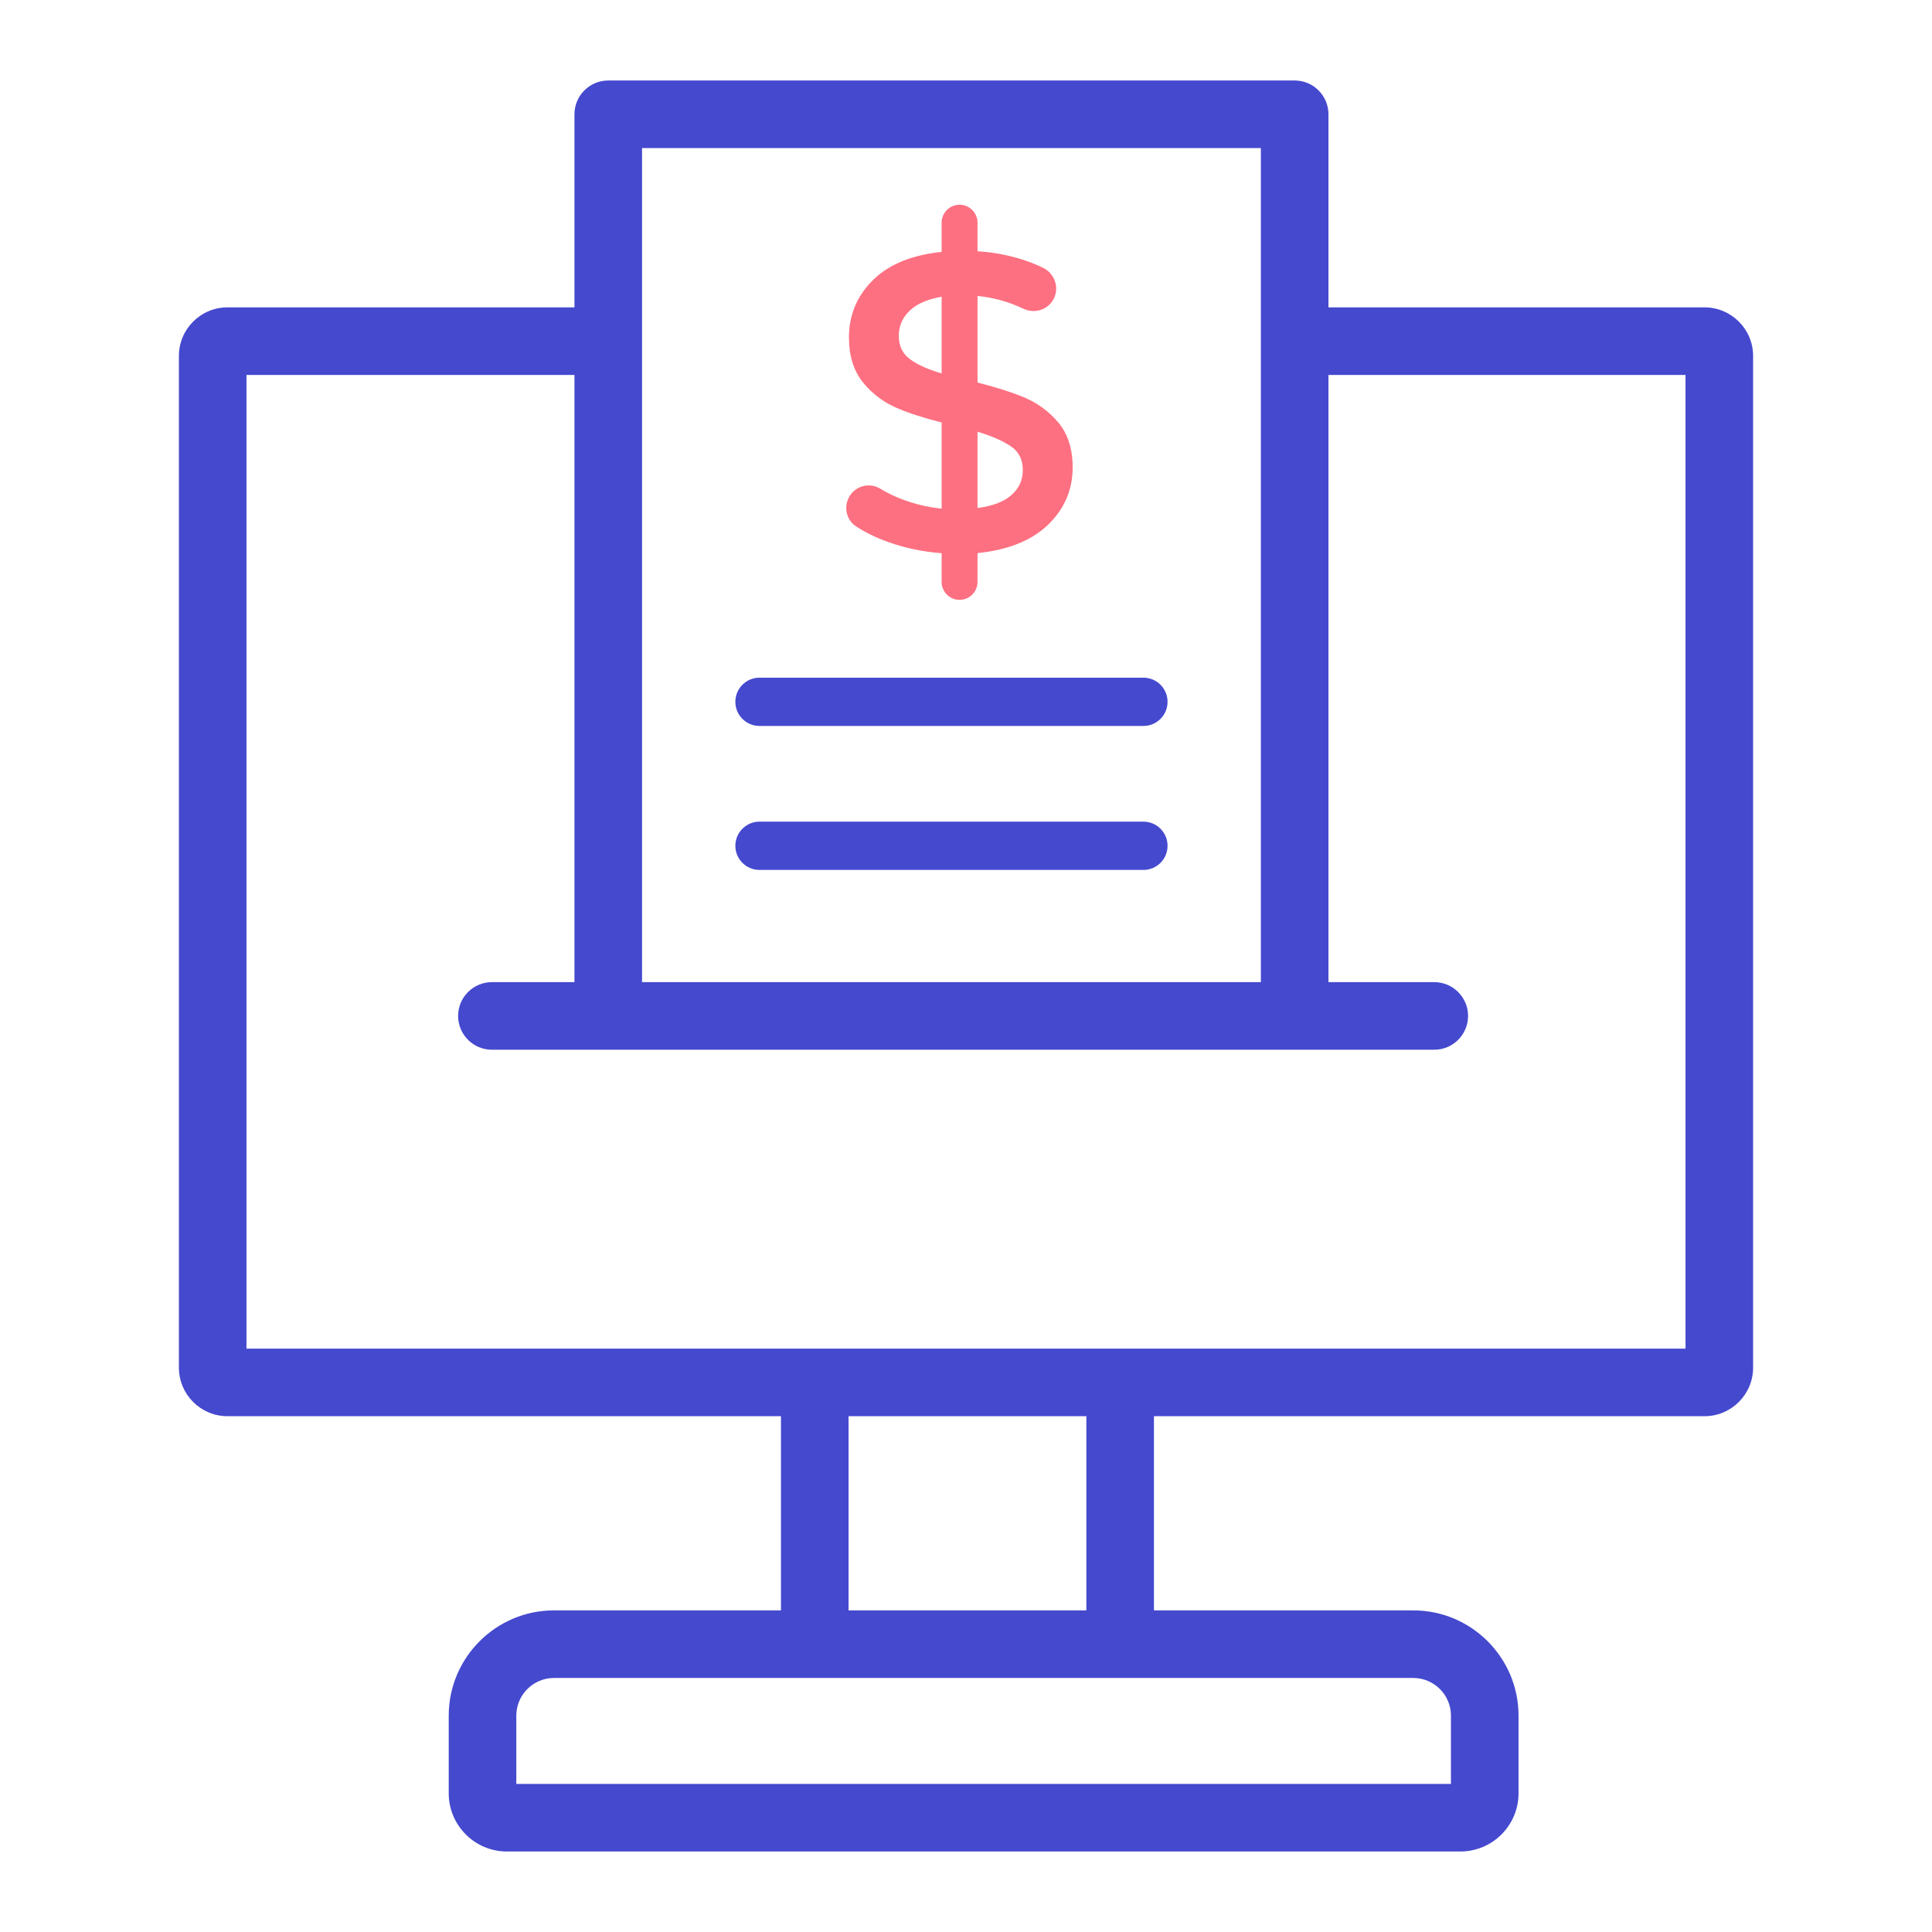 <?xml version="1.0" encoding="utf-8"?>
<!-- Designed by Vexels.com - 2020 All Rights Reserved - https://vexels.com/terms-and-conditions/  -->
<svg version="1.1" id="Layer_1" xmlns="http://www.w3.org/2000/svg" xmlns:xlink="http://www.w3.org/1999/xlink" x="0px" y="0px"
	 viewBox="0 0 1200 1200" enable-background="new 0 0 1200 1200" xml:space="preserve">
<g>
	<rect x="527.049" y="879.63" fill="none" width="147.706" height="120.608"/>
	<path fill="none" d="M344.104,1042.217c-12.914,0-23.414,10.501-23.414,23.414v42.389h580.518v-42.389
		c0-12.914-10.501-23.414-23.414-23.414H716.734H485.069H344.104z"/>
	<path fill="none" d="M825.126,610.026h65.727c11.59,0,20.99,9.4,20.99,20.99s-9.4,20.99-20.99,20.99h-585.32
		c-11.59,0-20.99-9.4-20.99-20.99s9.4-20.99,20.99-20.99h51.274v-377.14H153.095V837.65h331.975h231.665h330.171V232.886H825.126
		V610.026z"/>
	<path fill="#4549CE" d="M1058.706,190.907h-233.58V70.99c0-11.59-9.4-20.99-20.99-20.99h-426.34c-11.59,0-20.99,9.4-20.99,20.99
		v119.917H141.294c-16.638,0-30.178,13.54-30.178,30.178v628.371c0,16.638,13.54,30.173,30.178,30.173h343.776v120.608H344.104
		c-36.058,0-65.393,29.335-65.393,65.393v48.234c0,19.924,16.211,36.135,36.14,36.135h592.202c19.924,0,36.135-16.211,36.135-36.135
		v-48.234c0-36.058-29.335-65.393-65.394-65.393H716.734V879.63h341.972c16.638,0,30.178-13.534,30.178-30.173V221.085
		C1088.885,204.447,1075.344,190.907,1058.706,190.907z M783.147,91.979v518.047H398.786V91.979H783.147z M877.794,1042.217
		c12.914,0,23.414,10.501,23.414,23.414v42.389H320.69v-42.389c0-12.914,10.501-23.414,23.414-23.414h140.966h231.665H877.794z
		 M674.755,1000.238H527.049V879.63h147.706V1000.238z M1046.905,837.65H716.734H485.069H153.095V232.886h203.712v377.14h-51.274
		c-11.59,0-20.99,9.4-20.99,20.99s9.4,20.99,20.99,20.99h585.32c11.59,0,20.99-9.4,20.99-20.99s-9.4-20.99-20.99-20.99h-65.727
		v-377.14h221.779V837.65z"/>
	<path fill="#4549CE" d="M710.199,420.92H471.734c-8.281,0-14.993,6.712-14.993,14.993s6.712,14.993,14.993,14.993h238.464
		c8.281,0,14.993-6.712,14.993-14.993S718.48,420.92,710.199,420.92z"/>
	<path fill="#FD7081" d="M527.295,209.618c0,11.35,2.922,20.726,8.691,27.871c5.646,6.993,12.714,12.345,21.007,15.9
		c7.514,3.233,16.878,6.261,27.871,9.013v53.499c-8.732-0.867-17.195-2.893-25.206-6.038c-4.738-1.851-9.095-3.982-12.949-6.343
		c-3.332-2.032-7.385-2.559-11.116-1.441c-3.777,1.124-6.917,3.824-8.603,7.391c-2.934,6.184-0.99,13.634,4.521,17.323
		c5.605,3.76,12.351,7.069,20.053,9.827c10.46,3.76,21.651,6.108,33.3,6.993v17.827c0,6.143,5.001,11.145,11.145,11.145
		c6.143,0,11.145-5.001,11.145-11.145V343.55c18.442-1.874,32.896-7.537,42.981-16.843h0.006
		c10.688-9.897,16.111-22.12,16.111-36.334c0-11.537-3.022-20.972-8.978-28.047c-5.827-6.887-13.025-12.135-21.394-15.602
		c-7.572-3.145-17.23-6.214-28.726-9.13v-53.774c9.786,0.931,19.373,3.602,28.533,7.953c3.573,1.704,7.731,1.874,11.391,0.469
		c3.602-1.388,6.401-4.117,7.877-7.69c2.835-6.858-0.246-14.84-7.01-18.179c-4.545-2.231-9.523-4.158-14.782-5.722
		c-8.357-2.507-17.089-4.041-26.009-4.574v-17.774c0-6.143-5.001-11.145-11.145-11.145c-6.143,0-11.145,5.001-11.145,11.145v18.149
		c-18.149,1.892-32.275,7.561-42.009,16.873C532.53,183.2,527.295,195.411,527.295,209.618z M627.821,277.191
		c5.031,3.42,7.473,8.234,7.473,14.706c0,6.448-2.448,11.66-7.479,15.936h-0.006c-4.627,3.947-11.567,6.536-20.656,7.719v-47.414
		C615.991,270.825,622.931,273.864,627.821,277.191z M558.252,208.605c0-6.319,2.348-11.549,7.18-16.006
		c4.375-4.035,10.905-6.817,19.432-8.287v47.625c-8.287-2.419-14.823-5.335-19.449-8.685
		C560.595,219.738,558.252,214.948,558.252,208.605z"/>
	<path fill="#4549CE" d="M710.199,510.343H471.734c-8.281,0-14.993,6.712-14.993,14.993s6.712,14.993,14.993,14.993h238.464
		c8.281,0,14.993-6.712,14.993-14.993S718.48,510.343,710.199,510.343z"/>
</g>
</svg>
